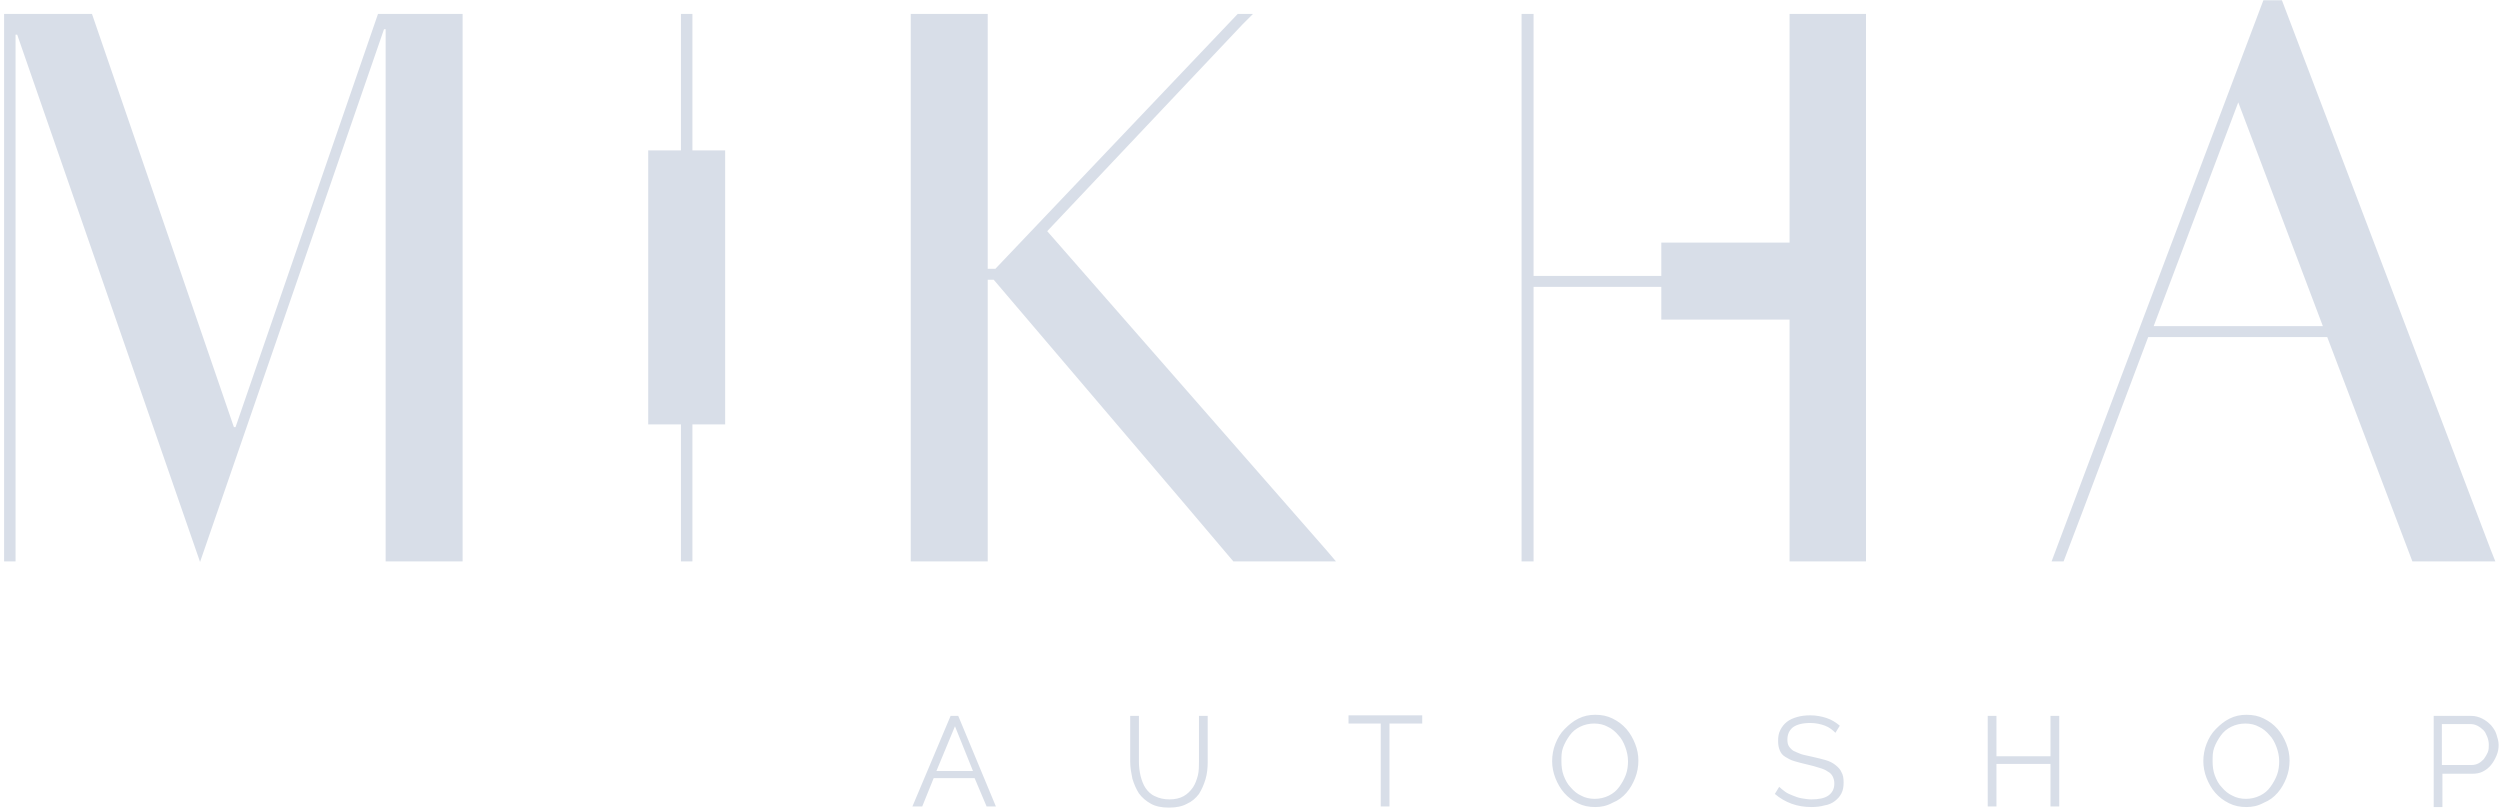 <svg width="458" height="148" fill="none" xmlns="http://www.w3.org/2000/svg"><path d="M43.15 78.25h-.3l-26-75.7H.75V102.85h2.1V6.35h.3l33.5 96.6 33.7-97.6h.3v97.5h14.1V2.55h-15.5l-26.1 75.7ZM327.85 4.45v46.1h-46.9v-48h-2.2V102.85h2.2v-50.3h46.9v50.3h14V2.55h-14v1.9ZM243.05 100.85l-51.2-58.5 35.8-37.9 1.9-1.9h-2.8l-11.6 12.2-32.8 34.5h-1.4V2.55h-14.1V102.85h14.1v-51.6h1.1l35 41.1 8.9 10.5h18.8l-1.7-2ZM132.85 75.75v-48.2h-14.1v50.2h14.1v-2Z" fill="#D8DEE8"/><path d="M126.85 100.85V2.55h-2.1v100.3h2.1v-2ZM305.75 44.45h33.6v14.1h-35v-14.1h1.4ZM174.15 131.15h1.4l6.9 16.6h-1.7l-2.2-5.2h-7.5l-2.1 5.2h-1.8l7-16.6Zm4.1 10.1-3.3-8.2-3.4 8.2h6.7ZM214.251 146.45c1 0 1.9-.2 2.6-.6.7-.4 1.2-.9 1.7-1.6.4-.6.7-1.4.9-2.2.2-.8.2-1.7.2-2.5v-8.4h1.6v8.4c0 1.1-.1 2.2-.4 3.2-.3 1-.7 1.9-1.2 2.7-.6.8-1.3 1.4-2.2 1.8-.9.5-2 .7-3.3.7-1.3 0-2.4-.2-3.3-.7-.9-.5-1.6-1.1-2.2-1.9-.5-.8-.9-1.7-1.2-2.7-.2-1-.4-2-.4-3.1v-8.4h1.6v8.4c0 .9.1 1.7.3 2.6.2.8.5 1.6.9 2.2.4.6 1 1.2 1.7 1.5.8.4 1.7.6 2.7.6ZM260.451 132.55h-5.9v15.2h-1.6v-15.2h-5.9v-1.5h13.5v1.5h-.1ZM292.251 147.85c-1.2 0-2.2-.2-3.2-.7-1-.5-1.8-1.1-2.5-1.9-.7-.8-1.2-1.7-1.6-2.7-.4-1-.6-2.1-.6-3.1 0-1.1.2-2.2.6-3.2.4-1 .9-1.9 1.7-2.7.8-.8 1.5-1.4 2.5-1.9s2-.7 3.1-.7c1.2 0 2.2.2 3.2.7 1 .5 1.8 1.1 2.5 1.9.7.8 1.2 1.7 1.6 2.7.4 1 .6 2 .6 3.1s-.2 2.2-.6 3.2c-.4 1-.9 1.9-1.6 2.7-.7.8-1.5 1.4-2.5 1.8-1.1.6-2.1.8-3.2.8Zm-6.2-8.4c0 .9.1 1.8.4 2.6.3.8.7 1.6 1.3 2.2.5.6 1.2 1.2 1.9 1.5.7.4 1.6.6 2.5.6.9 0 1.8-.2 2.6-.6.8-.4 1.4-.9 1.9-1.6.5-.7.9-1.4 1.2-2.2.3-.8.4-1.7.4-2.5 0-.9-.2-1.8-.5-2.6s-.7-1.6-1.3-2.2c-.5-.6-1.2-1.2-1.9-1.5-.7-.4-1.6-.6-2.5-.6-.9 0-1.8.2-2.6.6-.8.4-1.4.9-1.9 1.6-.5.7-.9 1.4-1.2 2.2-.3.8-.3 1.6-.3 2.5ZM336.25 134.25c-.5-.5-1.1-1-1.9-1.3-.8-.3-1.7-.5-2.7-.5-1.5 0-2.5.3-3.2.8-.7.6-1 1.3-1 2.3 0 .5.1.9.3 1.2.2.3.5.6.8.8.4.2.9.4 1.4.6.6.2 1.3.3 2.1.5.9.2 1.7.4 2.4.6.7.2 1.3.5 1.8.9s.9.8 1.1 1.3c.3.5.4 1.1.4 1.9 0 .8-.1 1.4-.4 2-.3.6-.7 1-1.2 1.4-.5.4-1.2.7-1.9.8-.7.2-1.5.3-2.4.3-2.6 0-4.8-.8-6.7-2.4l.8-1.3c.3.3.7.6 1.1.9.4.3.9.5 1.4.7.5.2 1 .4 1.6.5.6.1 1.2.2 1.8.2 1.3 0 2.4-.2 3.1-.7.7-.5 1.1-1.2 1.1-2.2 0-.5-.1-.9-.3-1.3-.2-.4-.5-.7-.9-.9-.4-.3-.9-.5-1.6-.7-.6-.2-1.3-.4-2.2-.6-.9-.2-1.6-.4-2.3-.6-.7-.2-1.2-.5-1.7-.8-.5-.3-.8-.7-1-1.2-.2-.5-.3-1-.3-1.7 0-.8.1-1.4.4-2 .3-.6.7-1.1 1.2-1.5.5-.4 1.2-.7 1.9-.9.7-.2 1.5-.3 2.4-.3 1.1 0 2.1.2 3 .5.9.3 1.7.8 2.4 1.4l-.8 1.3ZM377.25 131.15v16.6h-1.6v-7.8h-9.9v7.8h-1.6v-16.6h1.6v7.4h9.9v-7.4h1.6ZM411.55 147.85c-1.2 0-2.2-.2-3.2-.7-1-.5-1.8-1.1-2.5-1.9-.7-.8-1.2-1.7-1.6-2.7-.4-1-.6-2.1-.6-3.1 0-1.1.2-2.2.6-3.2.4-1 .9-1.9 1.7-2.7.8-.8 1.5-1.4 2.5-1.9s2-.7 3.1-.7c1.2 0 2.2.2 3.2.7 1 .5 1.8 1.1 2.5 1.9.7.8 1.2 1.7 1.6 2.7.4 1 .6 2 .6 3.1s-.2 2.2-.6 3.2c-.4 1-.9 1.9-1.6 2.7-.7.8-1.5 1.4-2.5 1.8-1.1.6-2.1.8-3.2.8Zm-6.2-8.4c0 .9.1 1.8.4 2.6.3.8.7 1.6 1.3 2.2.5.6 1.2 1.2 1.9 1.5.7.4 1.6.6 2.5.6.9 0 1.8-.2 2.6-.6.8-.4 1.4-.9 1.9-1.6.5-.7.9-1.4 1.2-2.2.3-.8.4-1.7.4-2.5 0-.9-.2-1.8-.5-2.6s-.7-1.6-1.3-2.2c-.5-.6-1.2-1.2-1.9-1.5-.7-.4-1.6-.6-2.5-.6-.9 0-1.8.2-2.6.6-.8.4-1.4.9-1.9 1.6-.5.7-.9 1.4-1.2 2.2-.3.8-.3 1.6-.3 2.5ZM445.851 147.75v-16.6h6.9c.7 0 1.4.2 2 .5.6.3 1.1.7 1.6 1.2.4.5.8 1 1 1.7.2.6.4 1.3.4 1.9 0 .7-.1 1.3-.4 2-.3.7-.6 1.2-1 1.7s-.9.9-1.5 1.2c-.6.3-1.2.4-2 .4h-5.4v6.1h-1.6v-.1Zm1.6-7.6h5.3c.5 0 .9-.1 1.3-.3.4-.2.7-.5 1-.8.3-.4.5-.8.7-1.2.2-.5.2-.9.2-1.4 0-.5-.1-1-.3-1.5-.2-.5-.4-.9-.7-1.2-.3-.3-.7-.6-1.1-.8-.4-.2-.8-.3-1.3-.3h-5.2v7.5h.1ZM456.35 100.85 418.05.05h-3.4l-32.6 86.3-6.2 16.5h2.2l3.5-9.2 12-31.9h32.8l10.4 27.4 5.2 13.7h15.2l-.8-2Zm-61.8-41.1 15.5-41 15.5 41h-31Z" fill="#D8DEE8"/></svg>